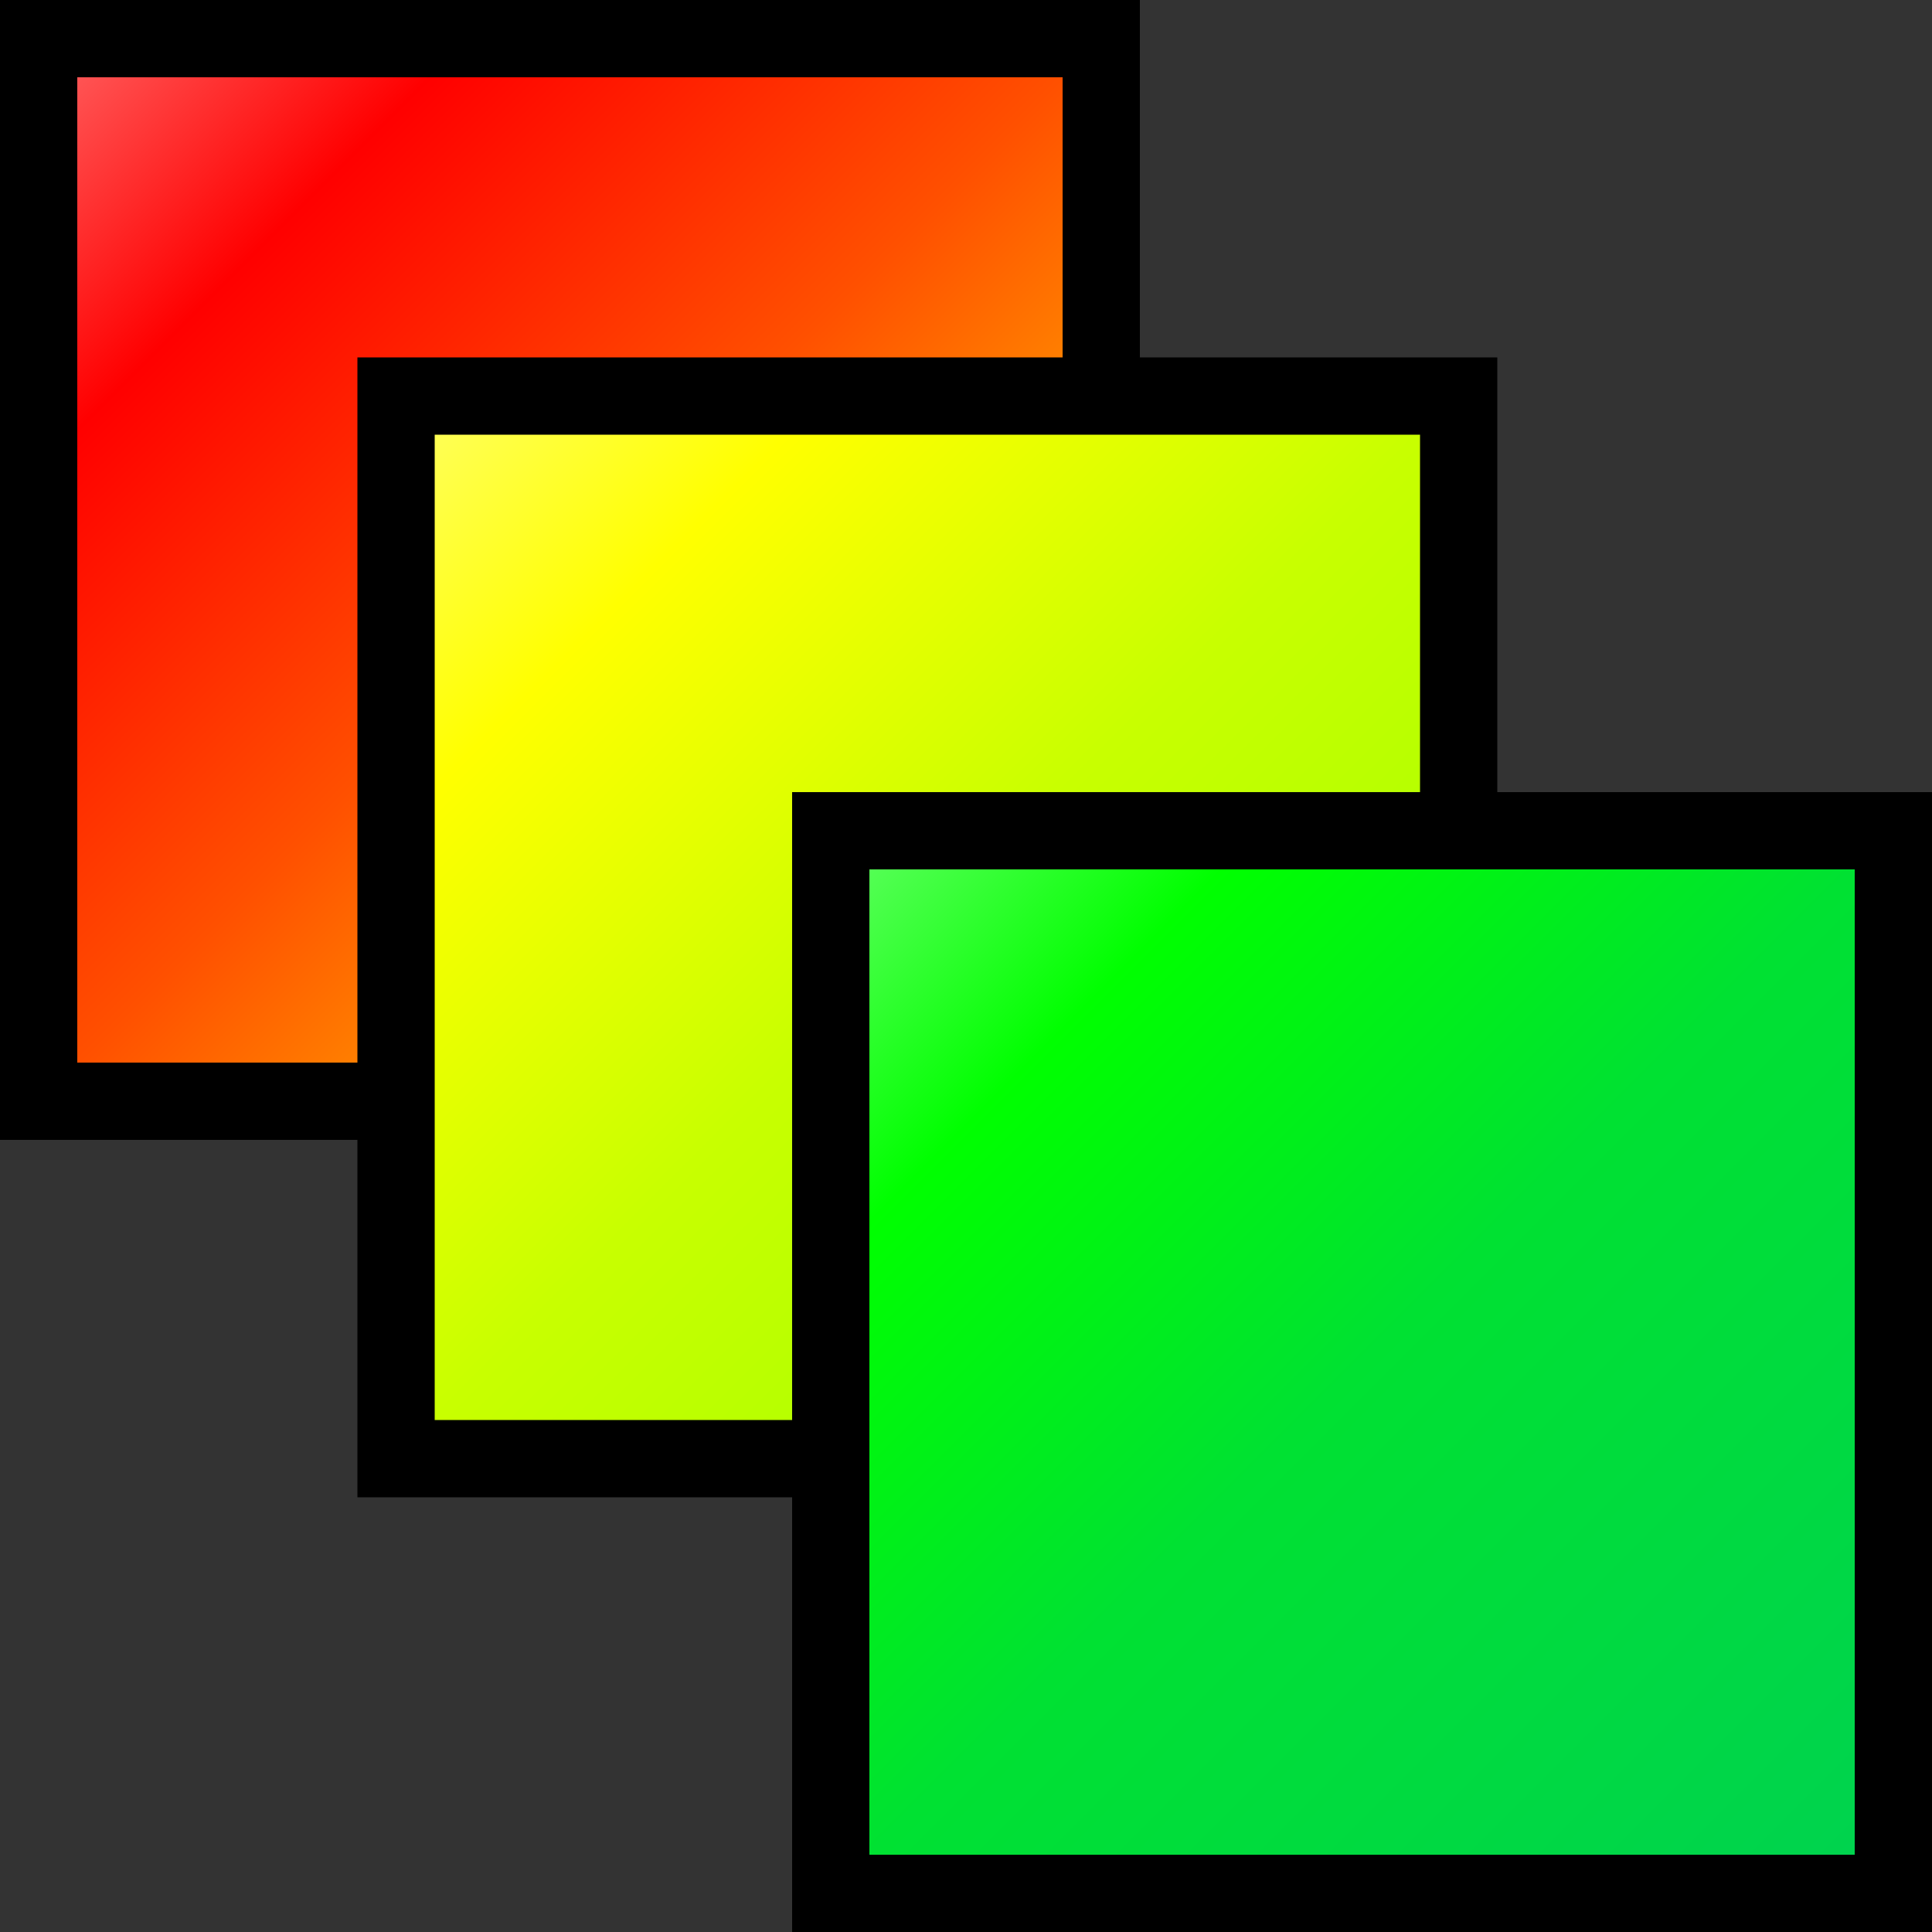 <?xml version="1.0" encoding="utf-8"?>
<svg xmlns="http://www.w3.org/2000/svg" viewBox="0 0 500 500">
  <rect x="0" y="0" width="500" height="500" fill="#333333" stroke="none"/>
  <defs>
    <linearGradient id="grad1" x1="0%" y1="0%" x2="100%" y2="100%">
      <stop offset="0%" stop-color="rgb(255,100,100)"/>
      <stop offset="20%" stop-color="rgb(255,0,0)"/>
      <stop offset="50%" stop-color="rgb(255,80,0)"/>
      <stop offset="100%" stop-color="rgb(255,255,0)"/>
    </linearGradient>

    <linearGradient id="grad2" x1="0%" y1="0%" x2="100%" y2="100%">
      <stop offset="0%" stop-color="rgb(255,255,100)"/>
      <stop offset="20%" stop-color="rgb(255, 255, 0)"/>
      <stop offset="50%" stop-color="rgb(200,255,0)"/>
      <stop offset="100%" stop-color="rgb(150,255,0)"/>
    </linearGradient>

    <linearGradient id="grad3" x1="0%" y1="0%" x2="100%" y2="100%">
      <stop offset="0%" stop-color="rgb(100,255,100)"/>
      <stop offset="20%" stop-color="rgb(0,255,0)"/>
      <stop offset="50%" stop-color="rgb(0,225,50)"/>
      <stop offset="100%" stop-color="rgb(0,210,80)"/>
    </linearGradient>
  </defs>

  <rect x="10" y="10" width="275" height="275"
        fill="url(#grad1)" stroke="black" stroke-width="20"/>

  <rect x="102.5" y="102.5" width="275" height="275"
        fill="url(#grad2)" stroke="black" stroke-width="20"/>

  <rect x="215" y="215" width="275" height="275"
        fill="url(#grad3)" stroke="black" stroke-width="20"/>
</svg>
